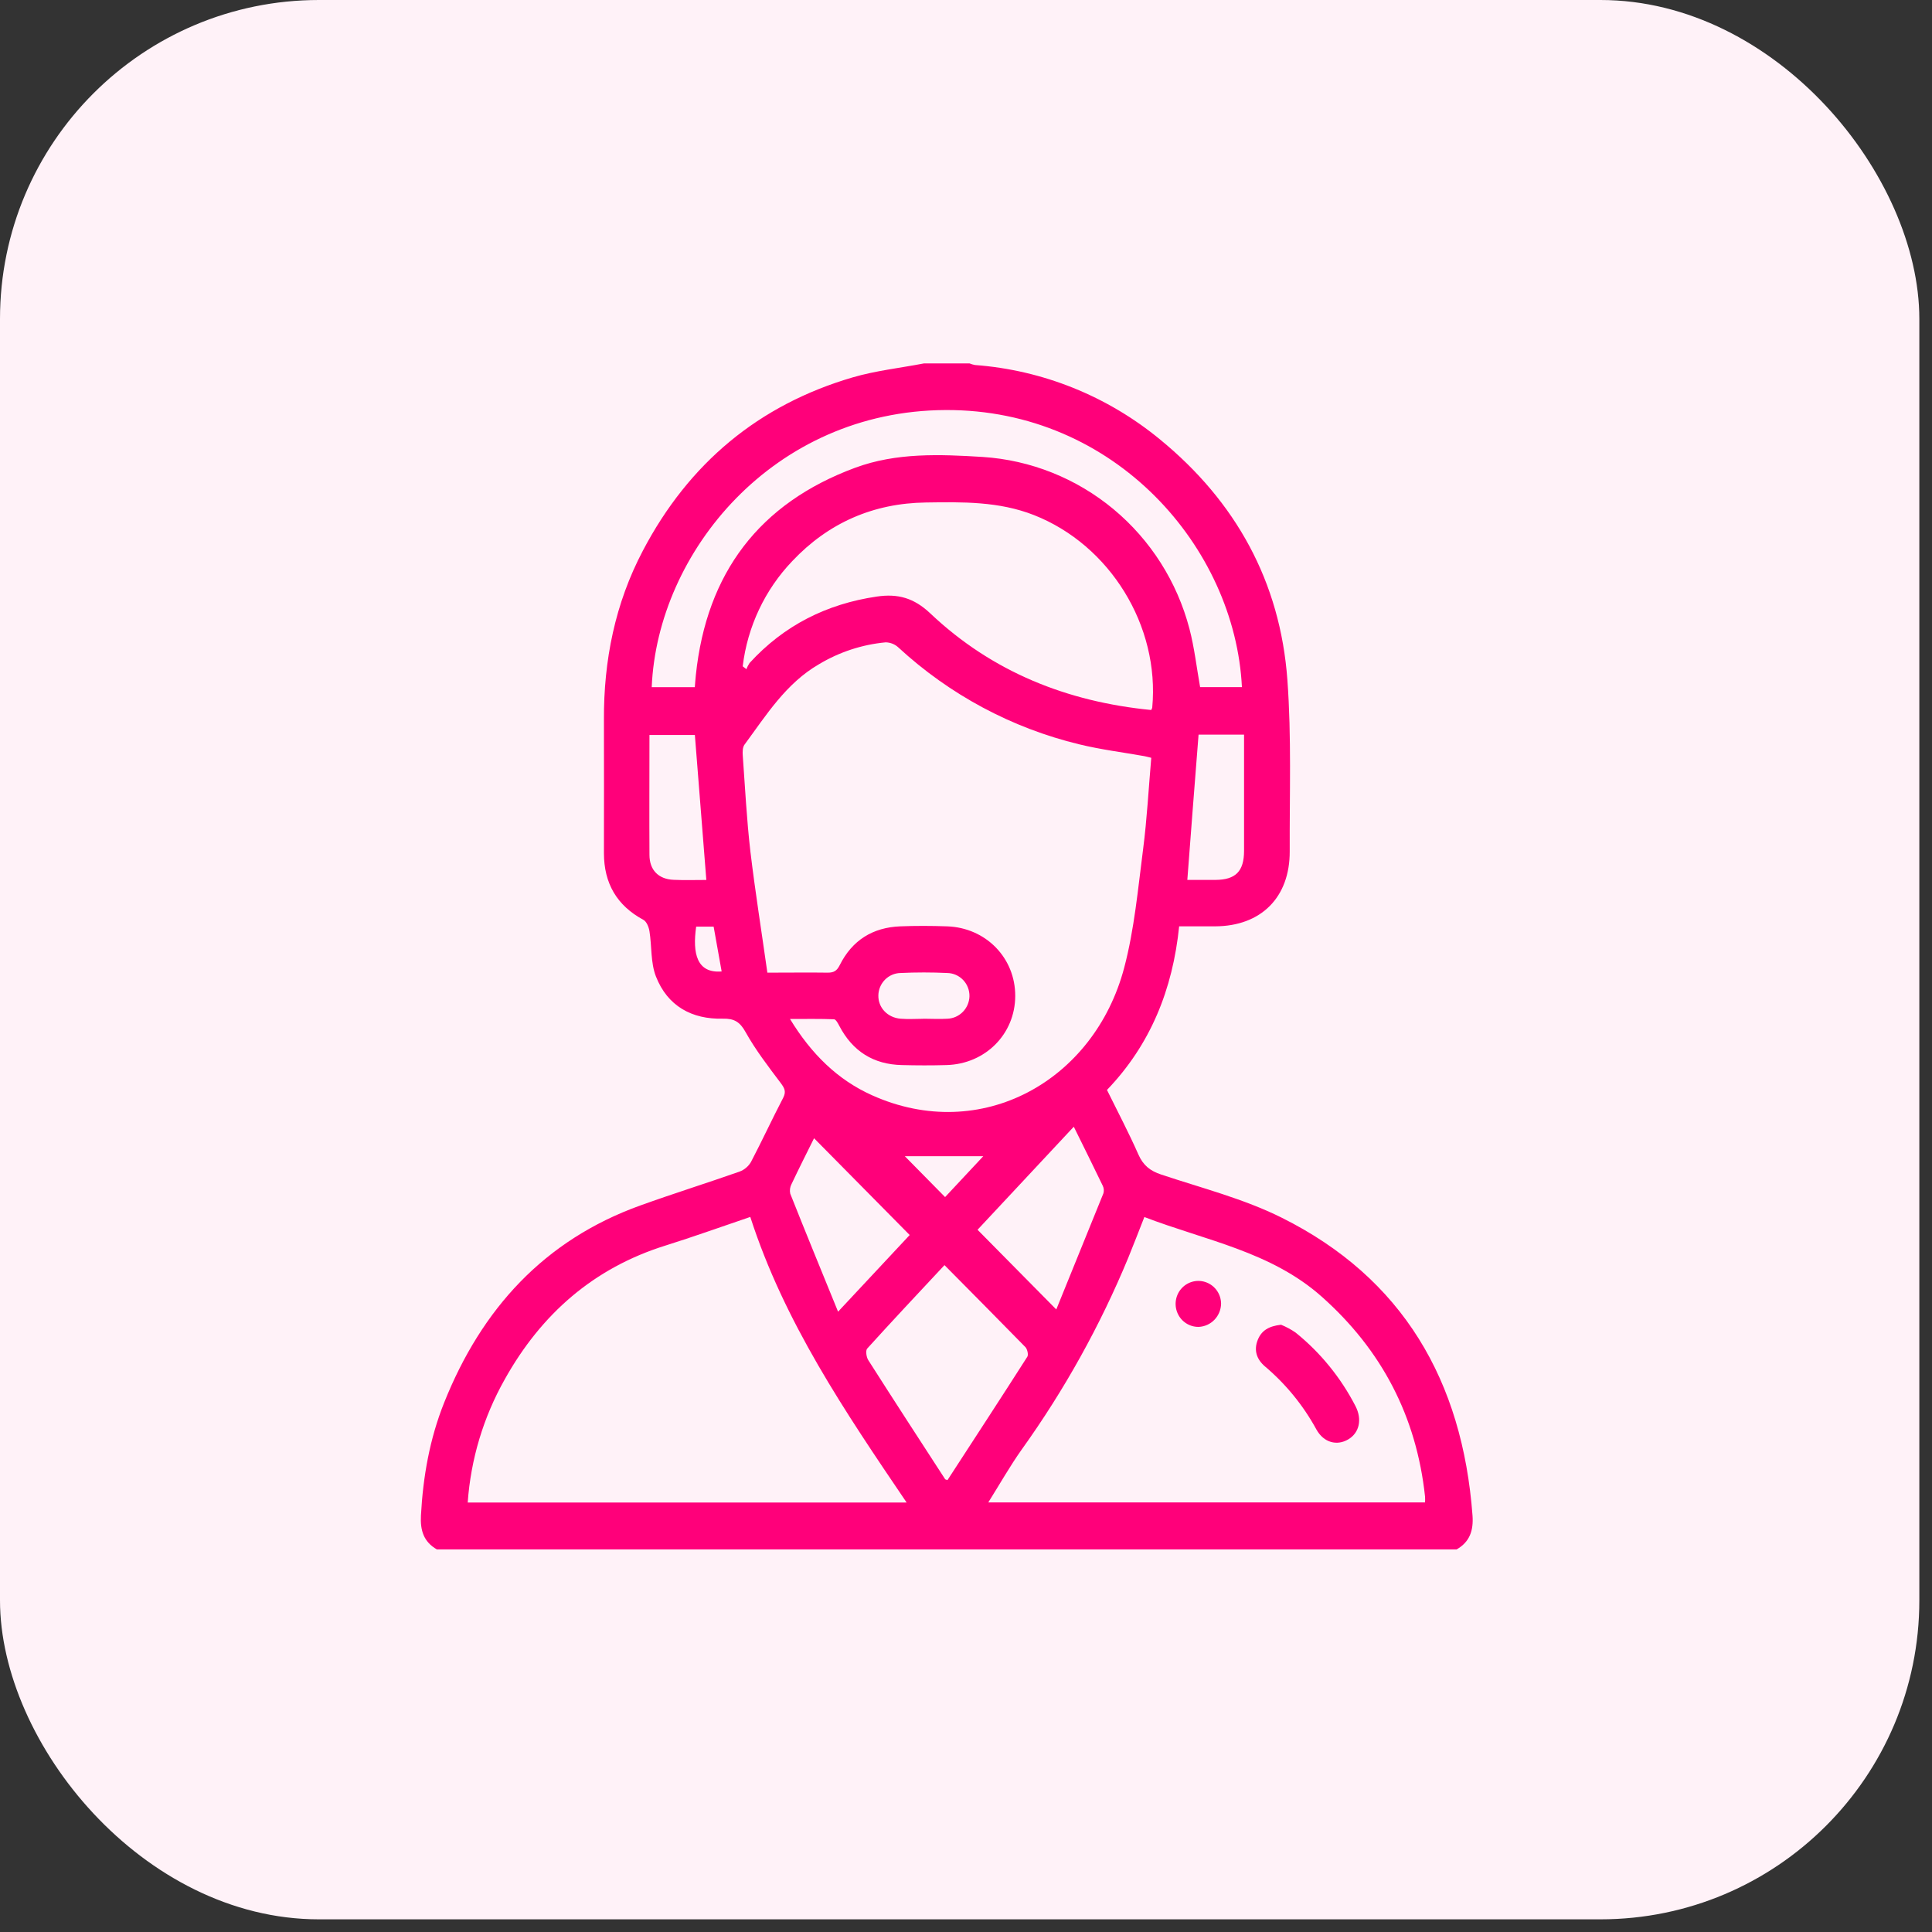 <svg width="101" height="101" viewBox="0 0 101 101" fill="none" xmlns="http://www.w3.org/2000/svg">
<rect x="0" y="0" width="101" height="101" fill="#333333" stroke="none"/>
<rect width="100.338" height="100.338" rx="16.672" fill="#FFF2F8"/>
<g clip-path="url(#clip0_1341_1652)">
<path d="M48.295 19H50.69C50.781 19.037 50.875 19.065 50.972 19.082C54.513 19.347 57.889 20.705 60.642 22.973C64.596 26.211 66.93 30.407 67.302 35.553C67.52 38.525 67.411 41.52 67.423 44.507C67.432 46.912 65.926 48.417 63.53 48.426H61.643C61.306 51.727 60.146 54.608 57.87 56.98C58.434 58.125 59.016 59.227 59.517 60.364C59.769 60.929 60.131 61.212 60.706 61.403C62.82 62.108 65.015 62.666 66.995 63.653C73.335 66.809 76.455 72.184 76.979 79.225C77.036 80.002 76.84 80.606 76.148 81H22.84C22.15 80.606 21.962 80.004 22.006 79.225C22.115 77.196 22.464 75.219 23.216 73.335C25.176 68.421 28.456 64.828 33.465 63.022C35.187 62.401 36.936 61.855 38.662 61.248C38.914 61.154 39.126 60.975 39.261 60.741C39.839 59.639 40.36 58.507 40.937 57.402C41.109 57.07 41.02 56.896 40.817 56.622C40.169 55.76 39.502 54.897 38.978 53.957C38.679 53.418 38.379 53.241 37.792 53.254C36.168 53.294 34.895 52.596 34.29 51.046C34.008 50.325 34.079 49.469 33.952 48.68C33.917 48.465 33.802 48.175 33.631 48.084C32.245 47.337 31.574 46.176 31.572 44.602C31.572 42.283 31.581 39.963 31.572 37.639C31.556 34.523 32.155 31.545 33.609 28.786C36.005 24.221 39.664 21.166 44.577 19.728C45.776 19.378 47.05 19.239 48.295 19ZM40.116 50.848C41.283 50.848 42.277 50.834 43.271 50.848C43.593 50.848 43.749 50.755 43.9 50.453C44.55 49.152 45.626 48.485 47.059 48.427C47.875 48.395 48.693 48.398 49.509 48.427C51.539 48.495 53.08 50.079 53.074 52.068C53.068 54.057 51.515 55.623 49.48 55.679C48.705 55.702 47.926 55.699 47.151 55.679C45.667 55.648 44.572 54.962 43.876 53.628C43.807 53.497 43.698 53.289 43.6 53.285C42.862 53.256 42.123 53.27 41.3 53.27C42.407 55.086 43.779 56.448 45.595 57.26C51.285 59.812 57.207 56.515 58.771 50.587C59.303 48.576 59.49 46.464 59.76 44.381C59.963 42.807 60.046 41.218 60.185 39.616C60.013 39.575 59.921 39.547 59.827 39.53C58.691 39.327 57.541 39.186 56.421 38.912C52.897 38.061 49.645 36.319 46.969 33.851C46.787 33.68 46.549 33.584 46.3 33.58C45.068 33.695 43.877 34.087 42.813 34.725C41.086 35.726 40.062 37.38 38.92 38.929C38.818 39.068 38.816 39.312 38.83 39.503C38.951 41.168 39.035 42.846 39.228 44.508C39.48 46.618 39.814 48.704 40.116 50.848ZM39.218 63.62C37.662 64.147 36.238 64.661 34.796 65.112C31.044 66.283 28.298 68.686 26.387 72.109C25.273 74.082 24.611 76.282 24.451 78.548H47.396C44.169 73.787 41 69.121 39.225 63.623L39.218 63.62ZM59.824 63.623C59.525 64.38 59.266 65.062 58.987 65.742C57.517 69.295 55.646 72.663 53.41 75.781C52.794 76.65 52.267 77.584 51.665 78.543H74.498C74.503 78.442 74.503 78.341 74.498 78.241C74.049 74.045 72.229 70.572 69.099 67.789C66.439 65.424 63.016 64.849 59.824 63.623ZM38.827 34.833L39.022 34.984C39.062 34.87 39.118 34.761 39.186 34.66C40.983 32.693 43.213 31.573 45.833 31.187C46.937 31.023 47.779 31.258 48.633 32.066C51.875 35.134 55.798 36.689 60.182 37.117C60.205 37.079 60.223 37.038 60.236 36.995C60.637 32.712 58.017 28.486 54.053 26.927C52.215 26.205 50.31 26.241 48.402 26.269C45.661 26.306 43.312 27.328 41.423 29.328C39.987 30.828 39.076 32.761 38.827 34.833ZM36.323 35.923C36.343 35.687 36.356 35.488 36.377 35.29C36.939 29.939 39.707 26.306 44.695 24.457C46.857 23.654 49.132 23.75 51.376 23.888C53.88 24.052 56.269 25.006 58.208 26.616C60.146 28.226 61.535 30.411 62.179 32.862C62.441 33.861 62.557 34.901 62.739 35.921H64.925C64.563 28.633 58.301 21.39 49.425 21.436C40.429 21.481 34.369 28.858 34.07 35.923H36.323ZM49.377 66.136C47.992 67.621 46.648 69.048 45.334 70.501C45.242 70.604 45.292 70.955 45.393 71.107C46.718 73.188 48.064 75.256 49.407 77.325C49.424 77.35 49.474 77.352 49.533 77.375C50.925 75.231 52.327 73.087 53.706 70.927C53.773 70.822 53.706 70.536 53.612 70.431C52.228 69.013 50.83 67.609 49.377 66.139V66.136ZM51.104 64.289L55.22 68.455C56.046 66.427 56.868 64.404 57.684 62.383C57.721 62.252 57.709 62.112 57.65 61.99C57.163 60.977 56.663 59.974 56.135 58.902L51.104 64.289ZM43.813 68.571L47.556 64.564L42.557 59.504C42.191 60.242 41.775 61.065 41.38 61.899C41.298 62.053 41.274 62.231 41.312 62.401C42.111 64.416 42.934 66.417 43.813 68.574V68.571ZM36.925 45.999C36.723 43.419 36.527 40.918 36.326 38.422H33.952C33.952 40.541 33.94 42.616 33.952 44.688C33.952 45.492 34.431 45.962 35.215 45.995C35.774 46.021 36.328 46.002 36.922 46.002L36.925 45.999ZM62.066 45.999C62.57 45.999 63.061 45.999 63.552 45.999C64.6 45.99 65.033 45.545 65.036 44.486C65.036 42.669 65.036 40.864 65.036 39.052V38.405H62.658C62.459 40.936 62.263 43.437 62.07 46.004L62.066 45.999ZM48.275 53.256C48.693 53.256 49.114 53.283 49.528 53.256C49.831 53.245 50.119 53.117 50.333 52.9C50.547 52.683 50.671 52.392 50.681 52.086C50.684 51.928 50.657 51.772 50.6 51.626C50.544 51.479 50.459 51.345 50.351 51.232C50.243 51.119 50.114 51.028 49.971 50.965C49.828 50.902 49.675 50.869 49.519 50.866C48.705 50.827 47.886 50.828 47.071 50.866C46.768 50.873 46.478 50.999 46.264 51.216C46.049 51.434 45.925 51.726 45.918 52.033C45.903 52.67 46.39 53.2 47.082 53.256C47.474 53.288 47.874 53.262 48.272 53.26L48.275 53.256ZM51.403 60.444H47.302L49.407 62.58L51.403 60.444ZM36.394 48.442C36.192 49.855 36.434 50.89 37.726 50.786C37.587 50.005 37.448 49.227 37.307 48.442H36.394Z" fill="#FF007A"/>
<path d="M66.971 69.254C67.237 69.362 67.492 69.499 67.73 69.663C69.026 70.707 70.091 72.015 70.858 73.501C71.22 74.196 71.067 74.9 70.485 75.246C69.902 75.593 69.206 75.431 68.815 74.724C68.13 73.471 67.221 72.357 66.135 71.438C65.705 71.075 65.526 70.597 65.758 70.032C65.954 69.557 66.324 69.327 66.971 69.254Z" fill="#FF007A"/>
<path d="M62.669 69.366C62.434 69.371 62.203 69.305 62.005 69.176C61.806 69.048 61.651 68.863 61.557 68.645C61.463 68.427 61.435 68.186 61.477 67.951C61.518 67.717 61.628 67.501 61.791 67.33C61.955 67.159 62.165 67.041 62.395 66.99C62.624 66.94 62.864 66.959 63.083 67.047C63.302 67.134 63.49 67.285 63.624 67.48C63.758 67.676 63.831 67.907 63.835 68.145C63.832 68.46 63.709 68.763 63.492 68.99C63.275 69.217 62.981 69.352 62.669 69.366Z" fill="#FF007A"/>
</g>
<defs>
<clipPath id="clip0_1341_1652">
<rect width="55" height="62" fill="white" transform="translate(22 19)"/>
</clipPath>
</defs>
</svg>
